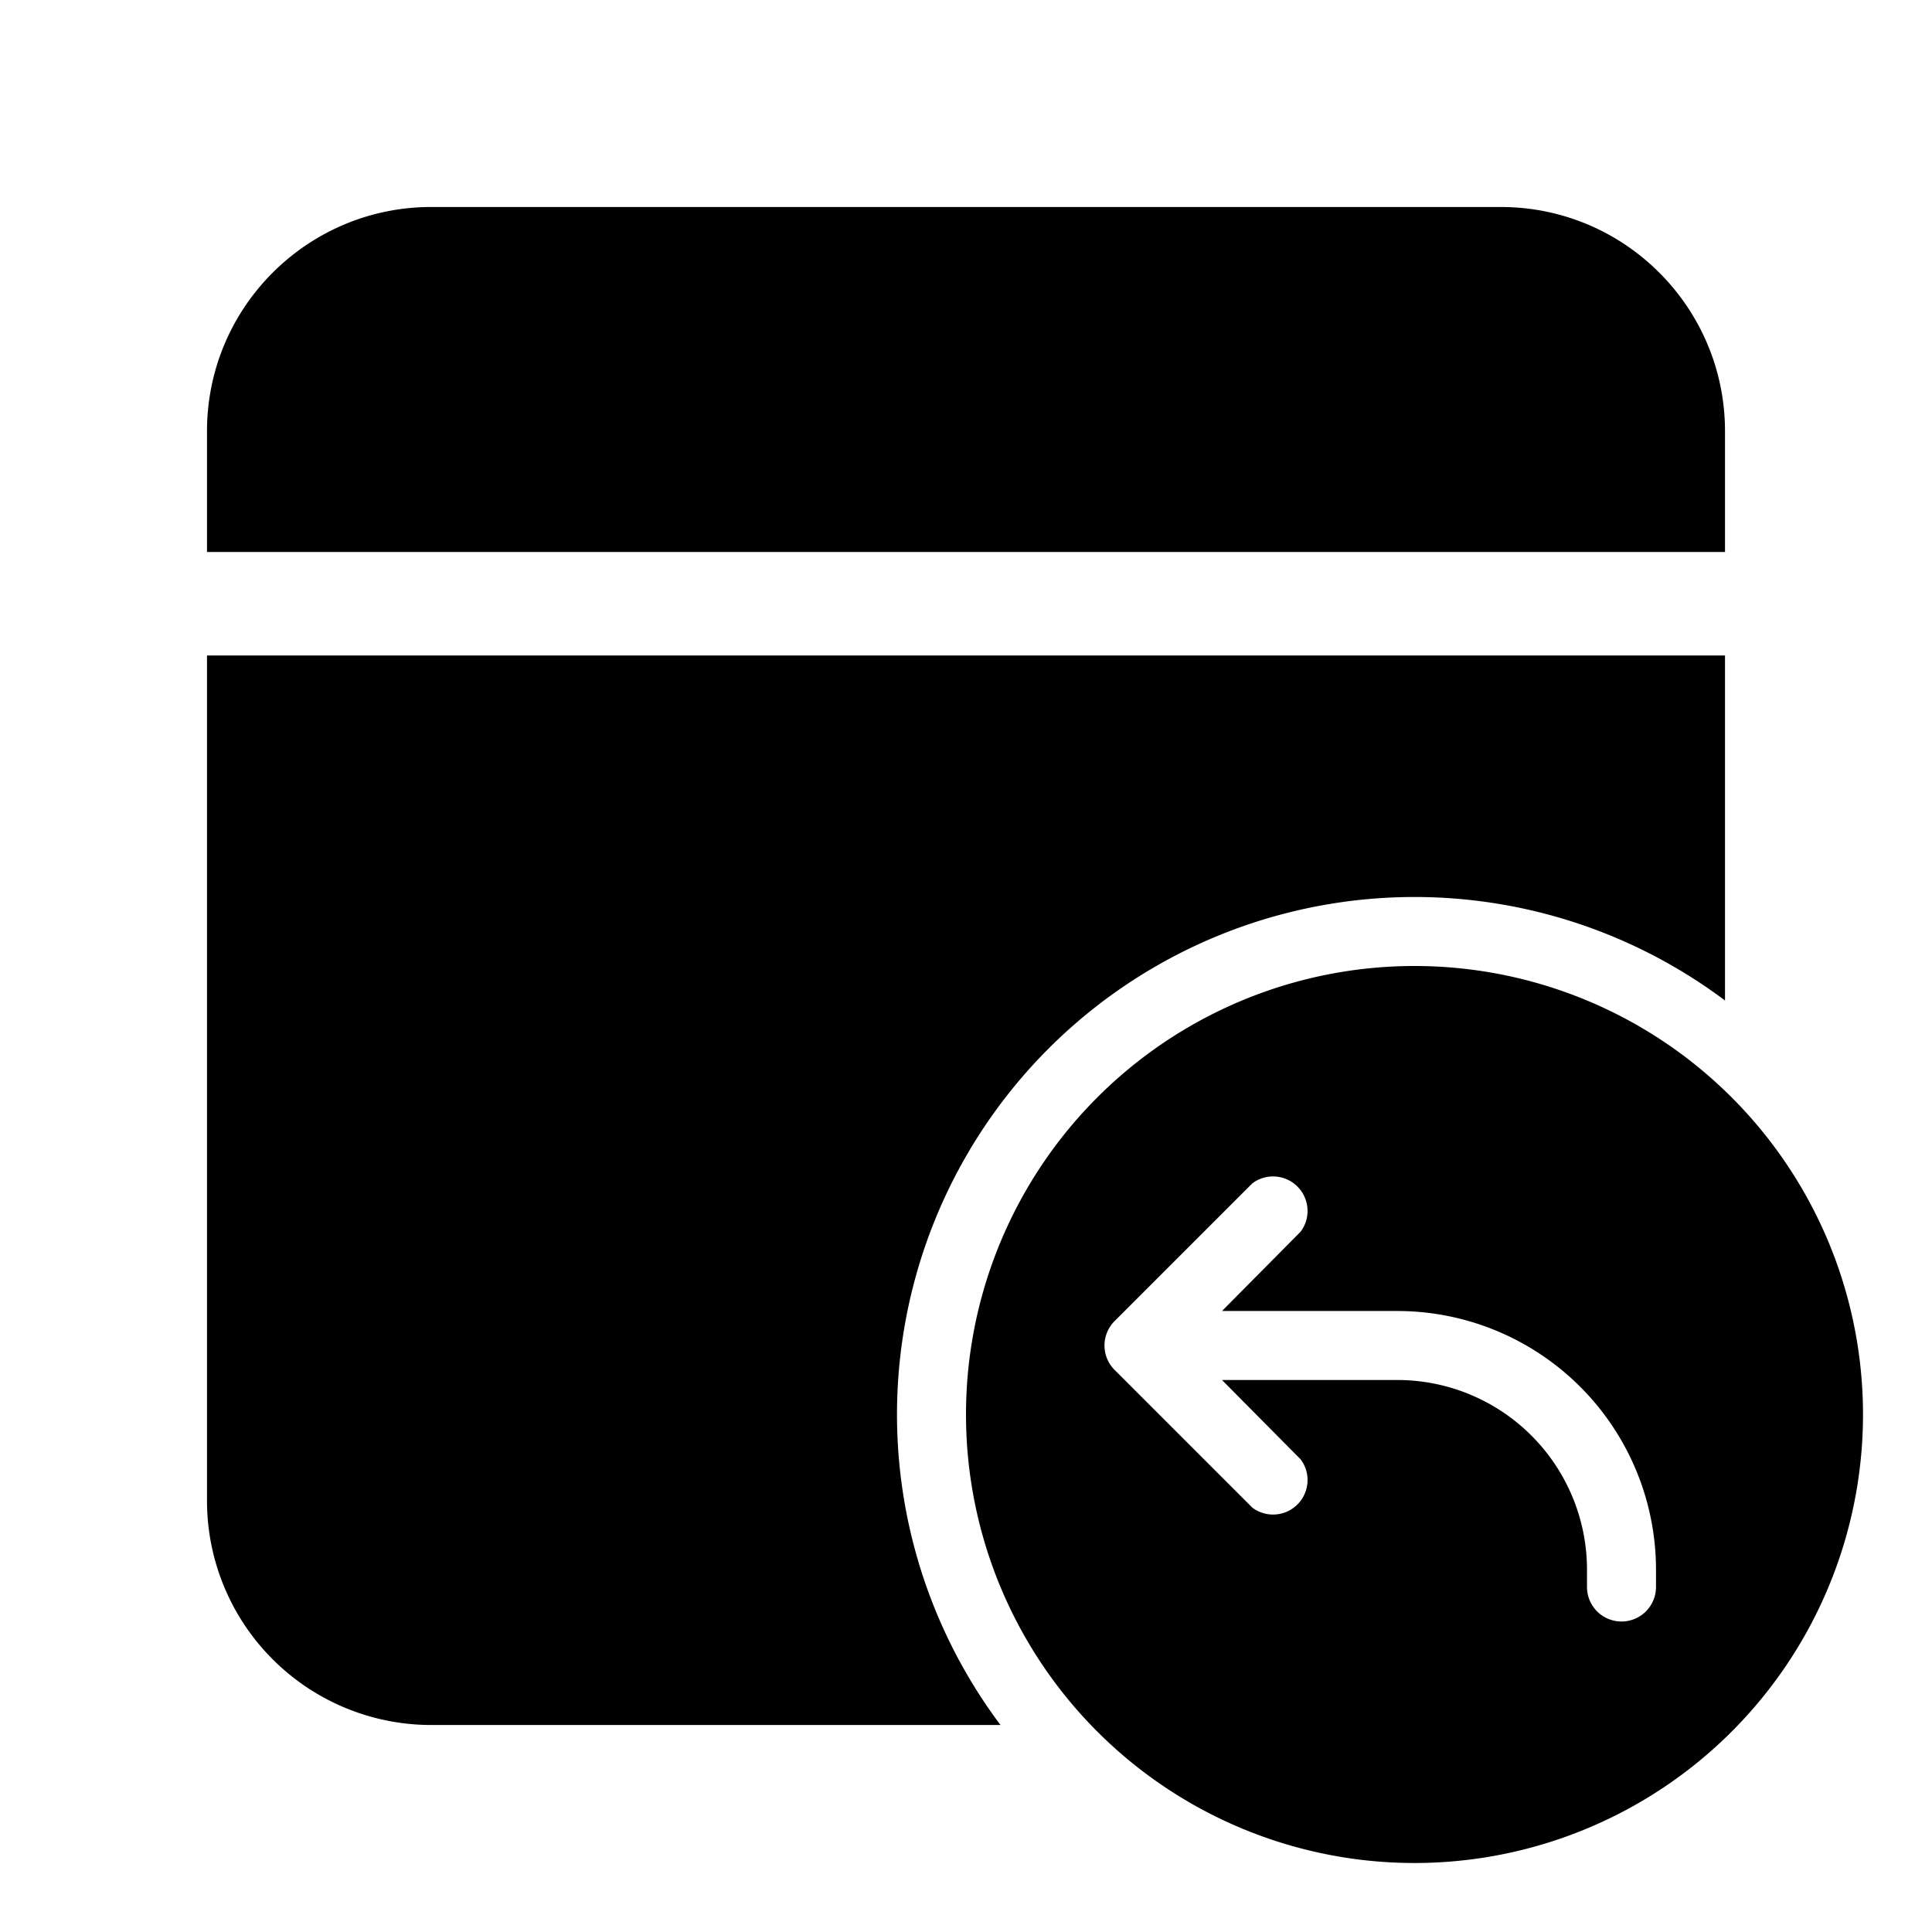 <svg width="28" height="28" viewBox="0 0 28 28" xmlns="http://www.w3.org/2000/svg"><path d="M25 9.5v5A7.5 7.5 0 0014.5 25H6.25A3.25 3.25 0 013 21.75V9.5h22zM21.75 3C23.55 3 25 4.46 25 6.25V8H3V6.25C3 4.45 4.46 3 6.25 3h15.5zM27 20.5a6.5 6.5 0 11-13 0 6.5 6.5 0 0113 0zm-8.15-2.65a.5.5 0 00-.7-.7l-2 2a.5.5 0 000 .7l2 2a.5.5 0 00.7-.7L17.71 20h2.54A2.75 2.75 0 0123 22.75V23a.5.5 0 001 0v-.25A3.75 3.75 0 0020.25 19h-2.54l1.14-1.15z"/></svg>